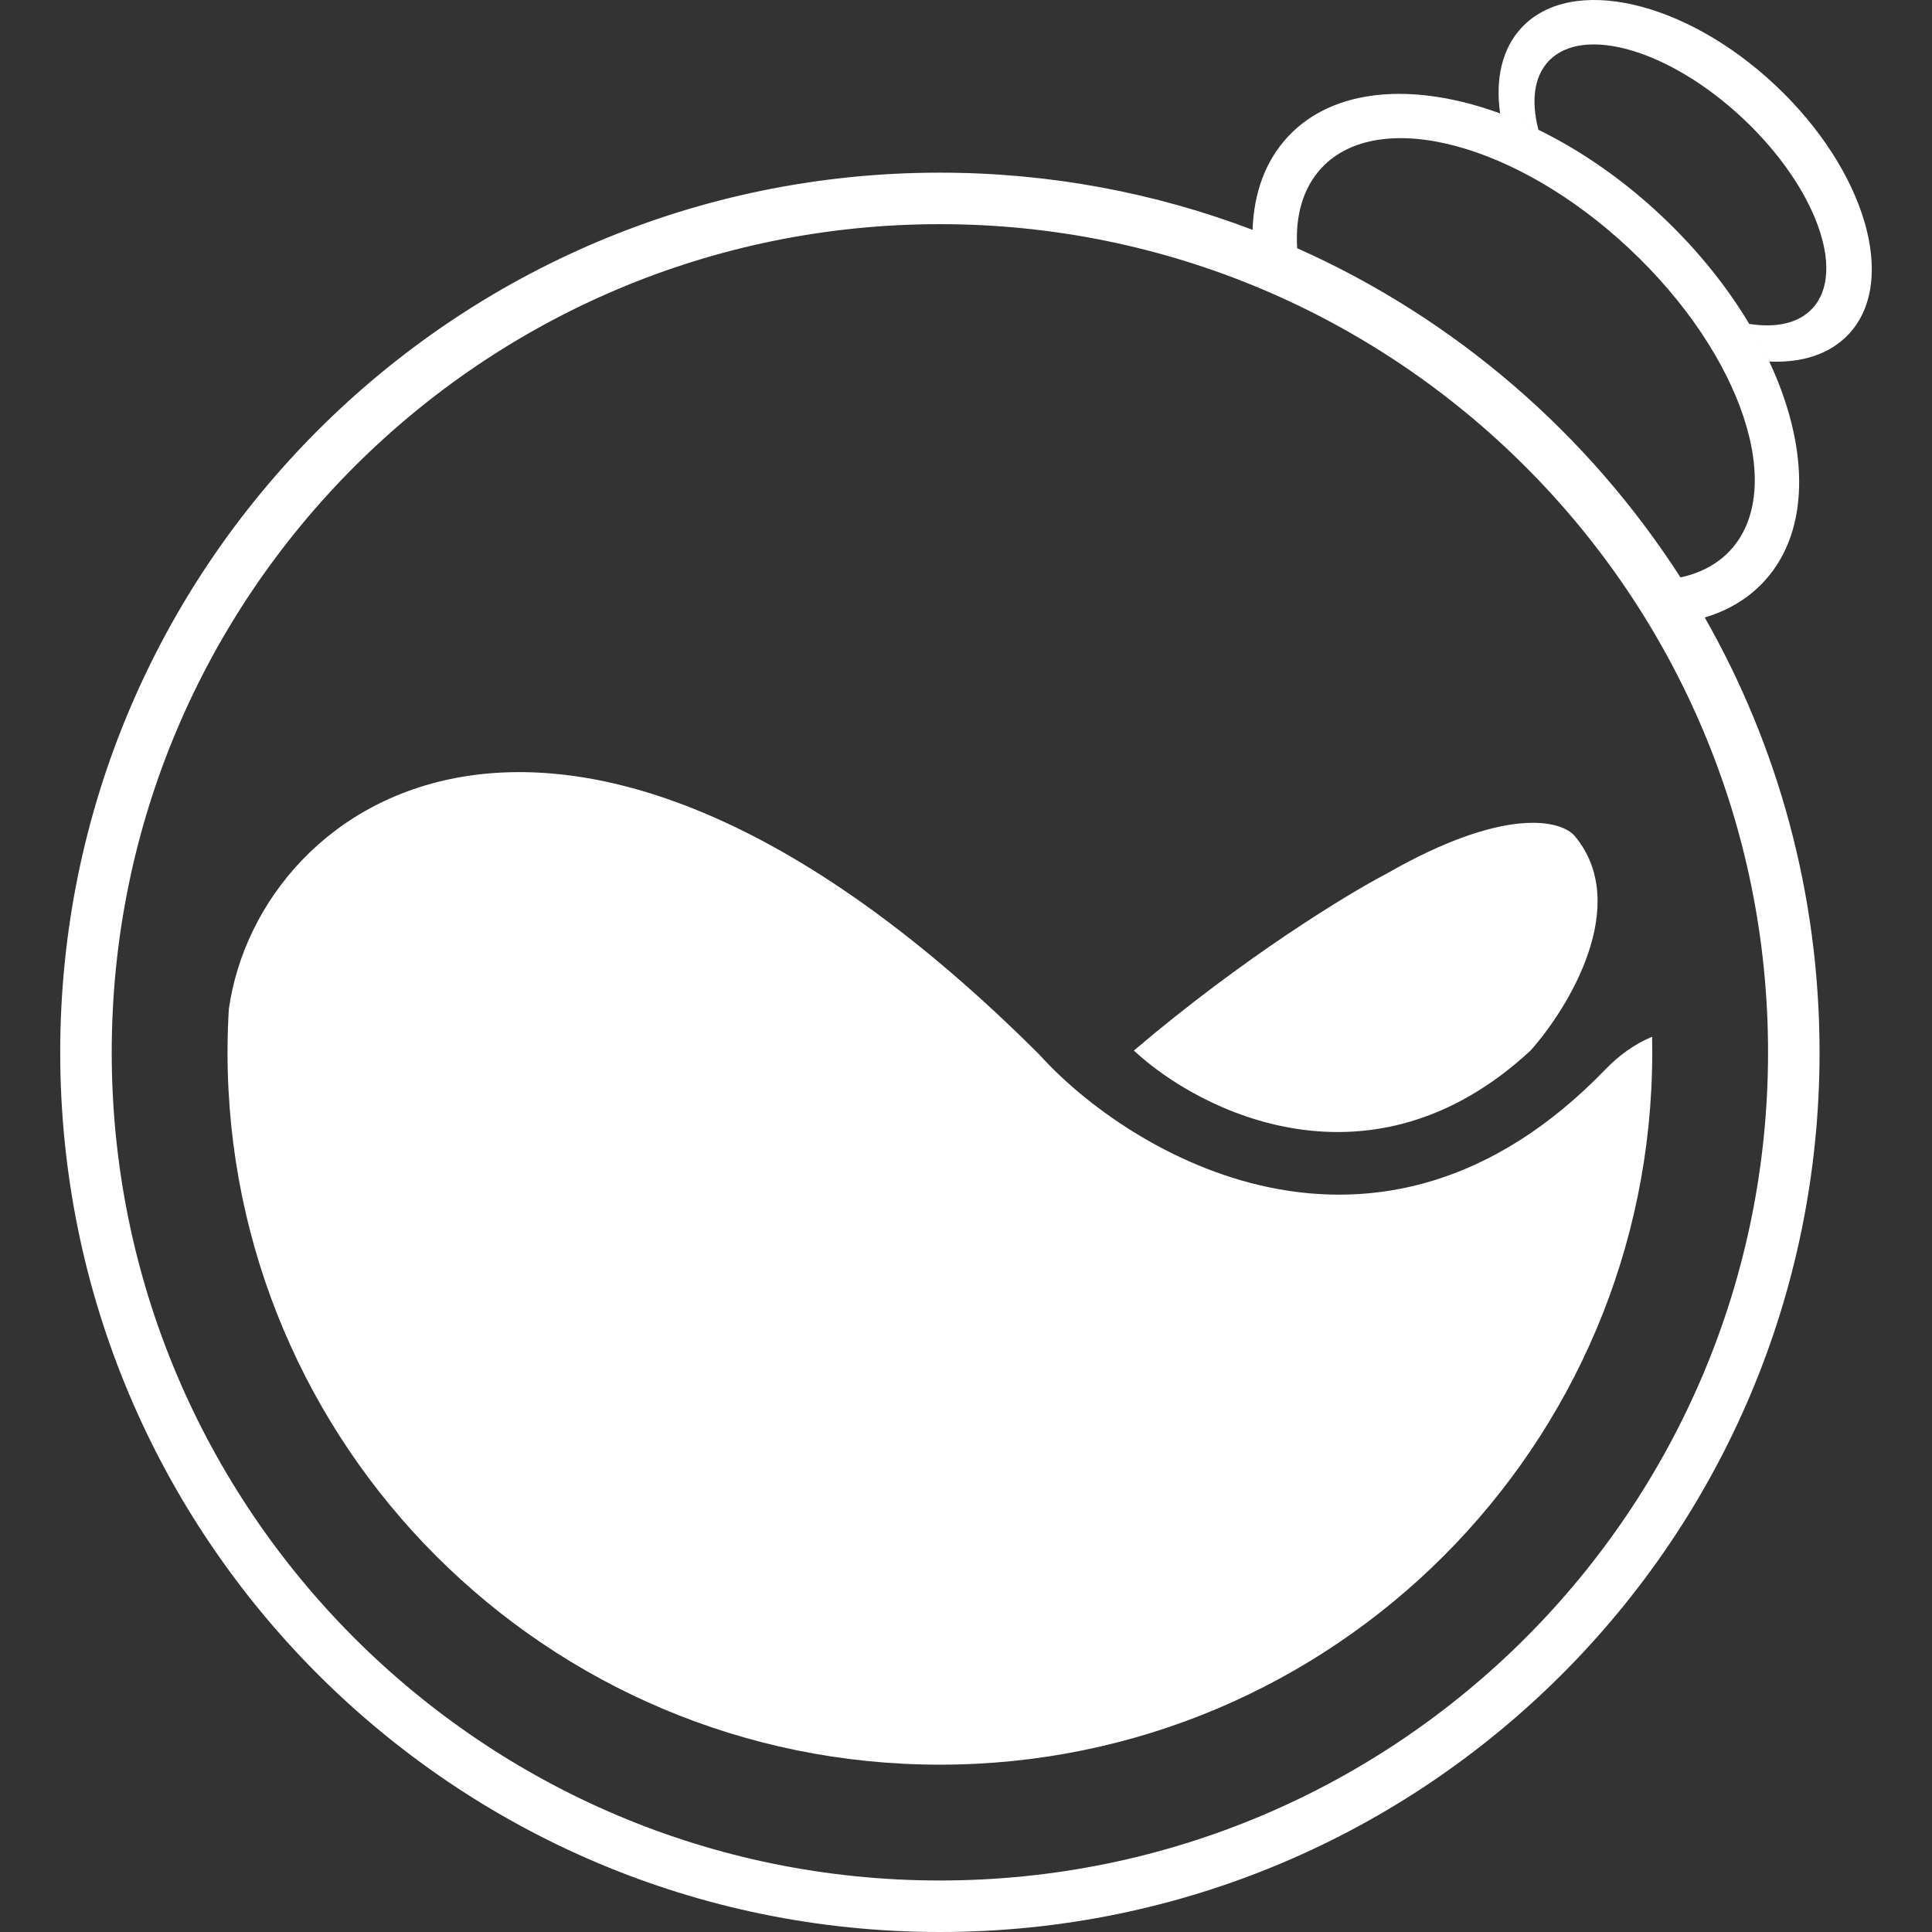 <svg width="256" height="256" viewBox="0 0 256 256" fill="none" xmlns="http://www.w3.org/2000/svg">
<rect x="0" y="0" width="256" height="256" fill="#333333" stroke="none"/>
<path fill-rule="evenodd" clip-rule="evenodd" d="M201.636 3.646C199.011 6.444 198.128 10.479 198.774 15.031C200.455 15.647 202.151 16.371 203.85 17.199C202.872 13.447 203.237 10.193 205.19 8.111C209.757 3.242 221.282 6.632 230.932 15.684C240.582 24.735 244.701 36.02 240.134 40.89C238.292 42.854 235.316 43.474 231.787 42.92C232.78 44.579 233.666 46.246 234.442 47.907C238.745 48.106 242.461 46.946 244.958 44.283C251.538 37.269 247.174 22.486 235.211 11.264C223.248 0.042 208.216 -3.368 201.636 3.646ZM222.67 76.508C210.421 57.448 192.771 42.189 171.882 32.893C171.612 28.603 172.641 24.887 175.132 22.232C182.715 14.148 200.971 18.953 215.909 32.964C230.846 46.976 236.808 64.888 229.225 72.972C227.524 74.785 225.286 75.95 222.67 76.508ZM241.101 139.439C241.101 118.48 235.569 98.813 225.886 81.819C228.921 80.919 231.566 79.369 233.662 77.134C243.545 66.599 237.46 44.836 220.072 28.526C202.684 12.215 180.577 7.534 170.695 18.069C167.662 21.302 166.133 25.591 165.973 30.456C153.098 25.559 139.132 22.878 124.54 22.878C60.165 22.878 7.979 75.064 7.979 139.439C7.979 203.814 60.165 256 124.54 256C188.915 256 241.101 203.814 241.101 139.439ZM124.54 249.175C185.145 249.175 234.276 200.044 234.276 139.439C234.276 78.833 185.145 29.703 124.54 29.703C63.934 29.703 14.804 78.833 14.804 139.439C14.804 200.044 63.934 249.175 124.54 249.175ZM30.358 133.119C30.22 135.207 30.149 137.314 30.149 139.437C30.149 191.568 72.41 233.829 124.541 233.829C176.672 233.829 218.932 191.568 218.932 139.437C218.932 138.749 218.925 138.063 218.91 137.379C216.583 138.34 214.519 139.847 212.765 141.663C182.482 173.041 149.463 152.753 137.757 139.782C75.535 77.566 34.314 105.346 30.319 133.73C30.331 133.526 30.344 133.323 30.358 133.119ZM150.245 139.204C158.98 147.351 181.722 158.755 202.805 139.204C207.892 133.501 216.188 119.835 208.678 110.796C206.921 108.69 199.465 106.739 183.704 115.779C178.607 118.435 164.78 126.84 150.245 139.204Z" fill="white"/>
</svg>
